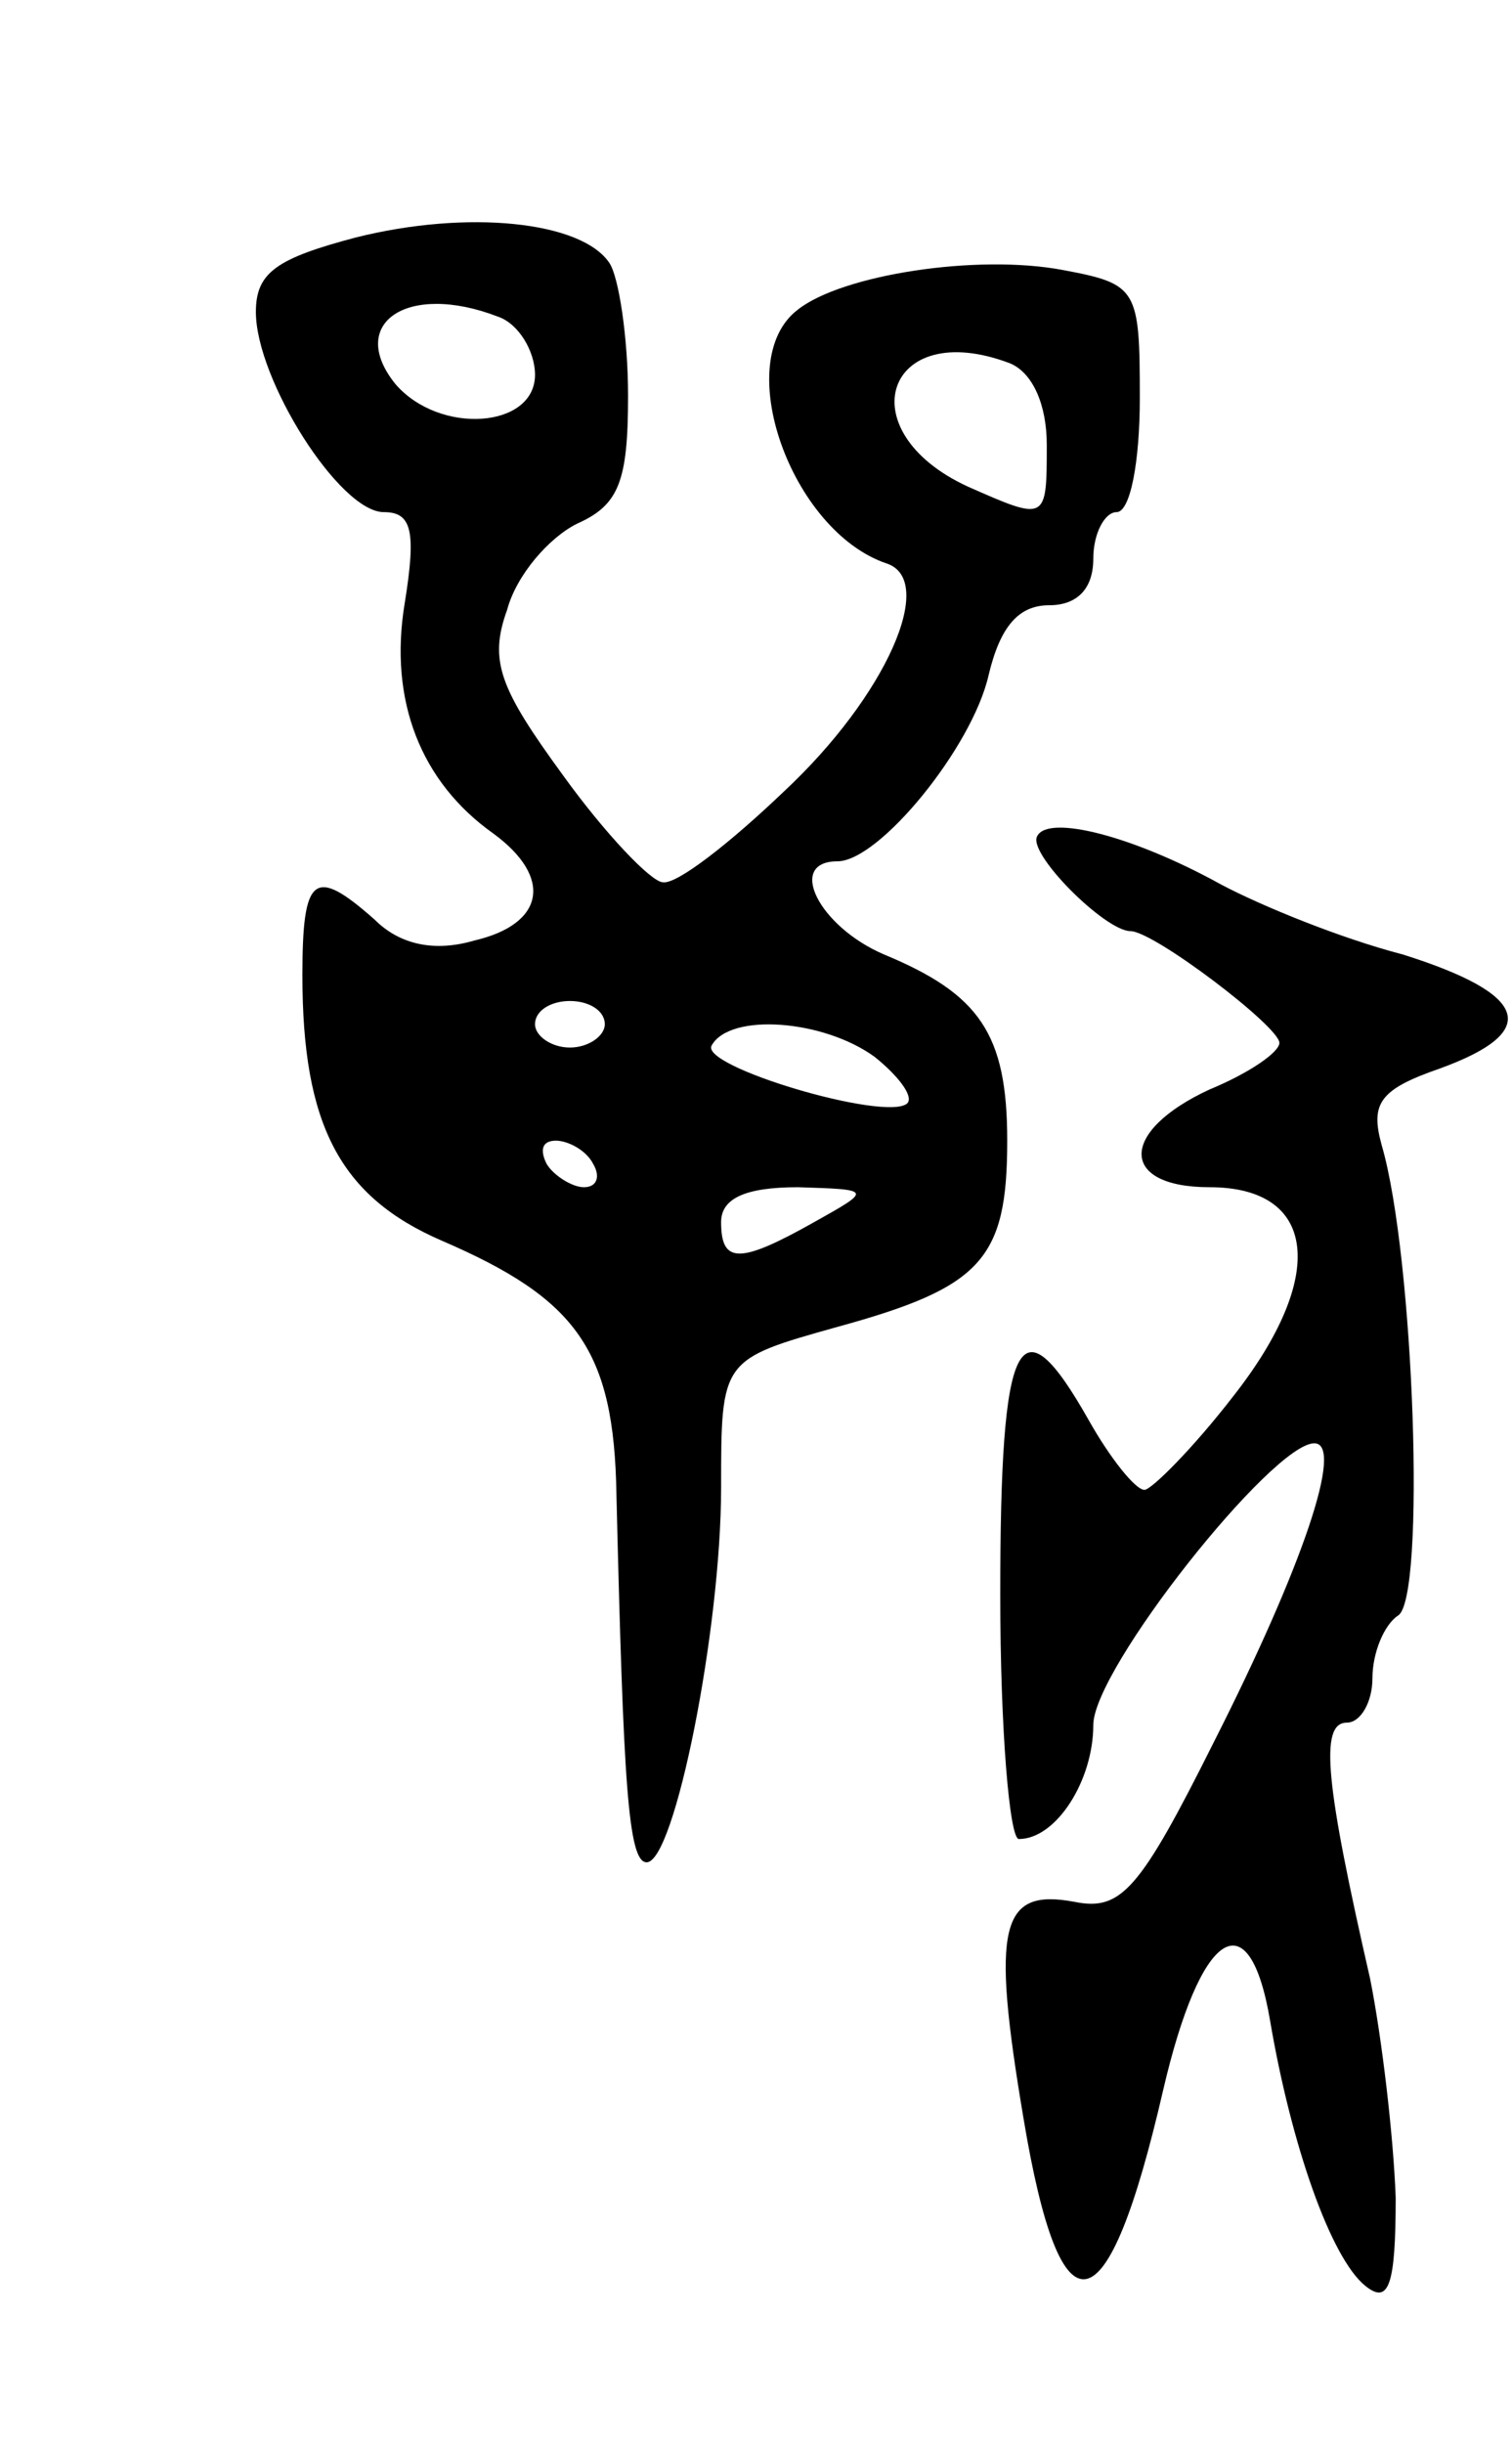 <svg version="1.0" xmlns="http://www.w3.org/2000/svg"
 width="65pt" height="105pt" viewBox="0 0 65 105"
 preserveAspectRatio="xMidYMid meet">
<g transform="translate(0,105) scale(0.1,-0.1)"
fill="#000000" stroke="none">
<path d="M153 948 c-34 -9 -43 -15 -43 -32 0 -29 36 -86 55 -86 12 0 14 -8 9
-39 -7 -42 7 -77 38 -99 26 -19 22 -39 -8 -46 -17 -5 -32 -2 -43 9 -26 23 -31
19 -31 -24 0 -64 16 -95 60 -114 58 -25 74 -47 75 -109 3 -124 5 -158 13 -158
12 0 32 100 32 161 0 55 0 55 50 69 62 17 73 29 73 80 0 46 -12 63 -53 80 -28
12 -42 40 -20 40 18 0 58 49 65 80 5 21 13 30 26 30 12 0 19 7 19 20 0 11 5
20 10 20 6 0 10 22 10 49 0 47 -1 49 -33 55 -37 7 -95 -2 -114 -17 -29 -22 -3
-95 38 -109 22 -7 0 -57 -44 -98 -23 -22 -46 -40 -52 -39 -5 0 -25 21 -43 46
-27 37 -32 49 -24 71 4 15 18 31 30 37 18 8 22 18 22 55 0 25 -4 51 -8 57 -12
18 -61 23 -109 11z m61 -34 c9 -3 16 -15 16 -25 0 -23 -41 -26 -60 -4 -21 26
5 44 44 29z m220 -20 c10 -4 16 -18 16 -35 0 -33 0 -33 -34 -18 -52 24 -35 73
18 53z m-174 -284 c0 -5 -7 -10 -15 -10 -8 0 -15 5 -15 10 0 6 7 10 15 10 8 0
15 -4 15 -10z m116 -14 c10 -8 17 -17 14 -20 -9 -8 -90 16 -84 25 8 14 48 11
70 -5z m-121 -46 c3 -5 2 -10 -4 -10 -5 0 -13 5 -16 10 -3 6 -2 10 4 10 5 0
13 -4 16 -10z m95 -25 c-32 -18 -40 -18 -40 0 0 10 10 15 33 15 32 -1 32 -1 7
-15z"/>
<path d="M446 691 c-5 -7 29 -41 40 -41 10 0 64 -41 64 -48 0 -4 -13 -13 -30
-20 -39 -18 -39 -42 0 -42 46 0 51 -38 10 -90 -17 -22 -35 -40 -38 -40 -4 0
-15 14 -24 30 -30 53 -38 37 -38 -75 0 -58 4 -105 8 -105 16 0 32 25 32 49 0
24 77 121 95 121 13 0 -5 -53 -43 -128 -32 -64 -40 -73 -60 -69 -32 6 -36 -10
-22 -93 16 -96 36 -92 60 12 16 69 37 83 46 30 9 -53 26 -102 41 -114 10 -8
13 0 13 38 -1 27 -6 69 -11 94 -19 83 -22 110 -10 110 6 0 11 9 11 19 0 11 5
23 11 27 12 7 7 154 -7 202 -5 18 -1 24 25 33 44 16 38 32 -16 49 -27 7 -61
21 -78 30 -38 21 -74 30 -79 21z"/>
</g>
</svg>
